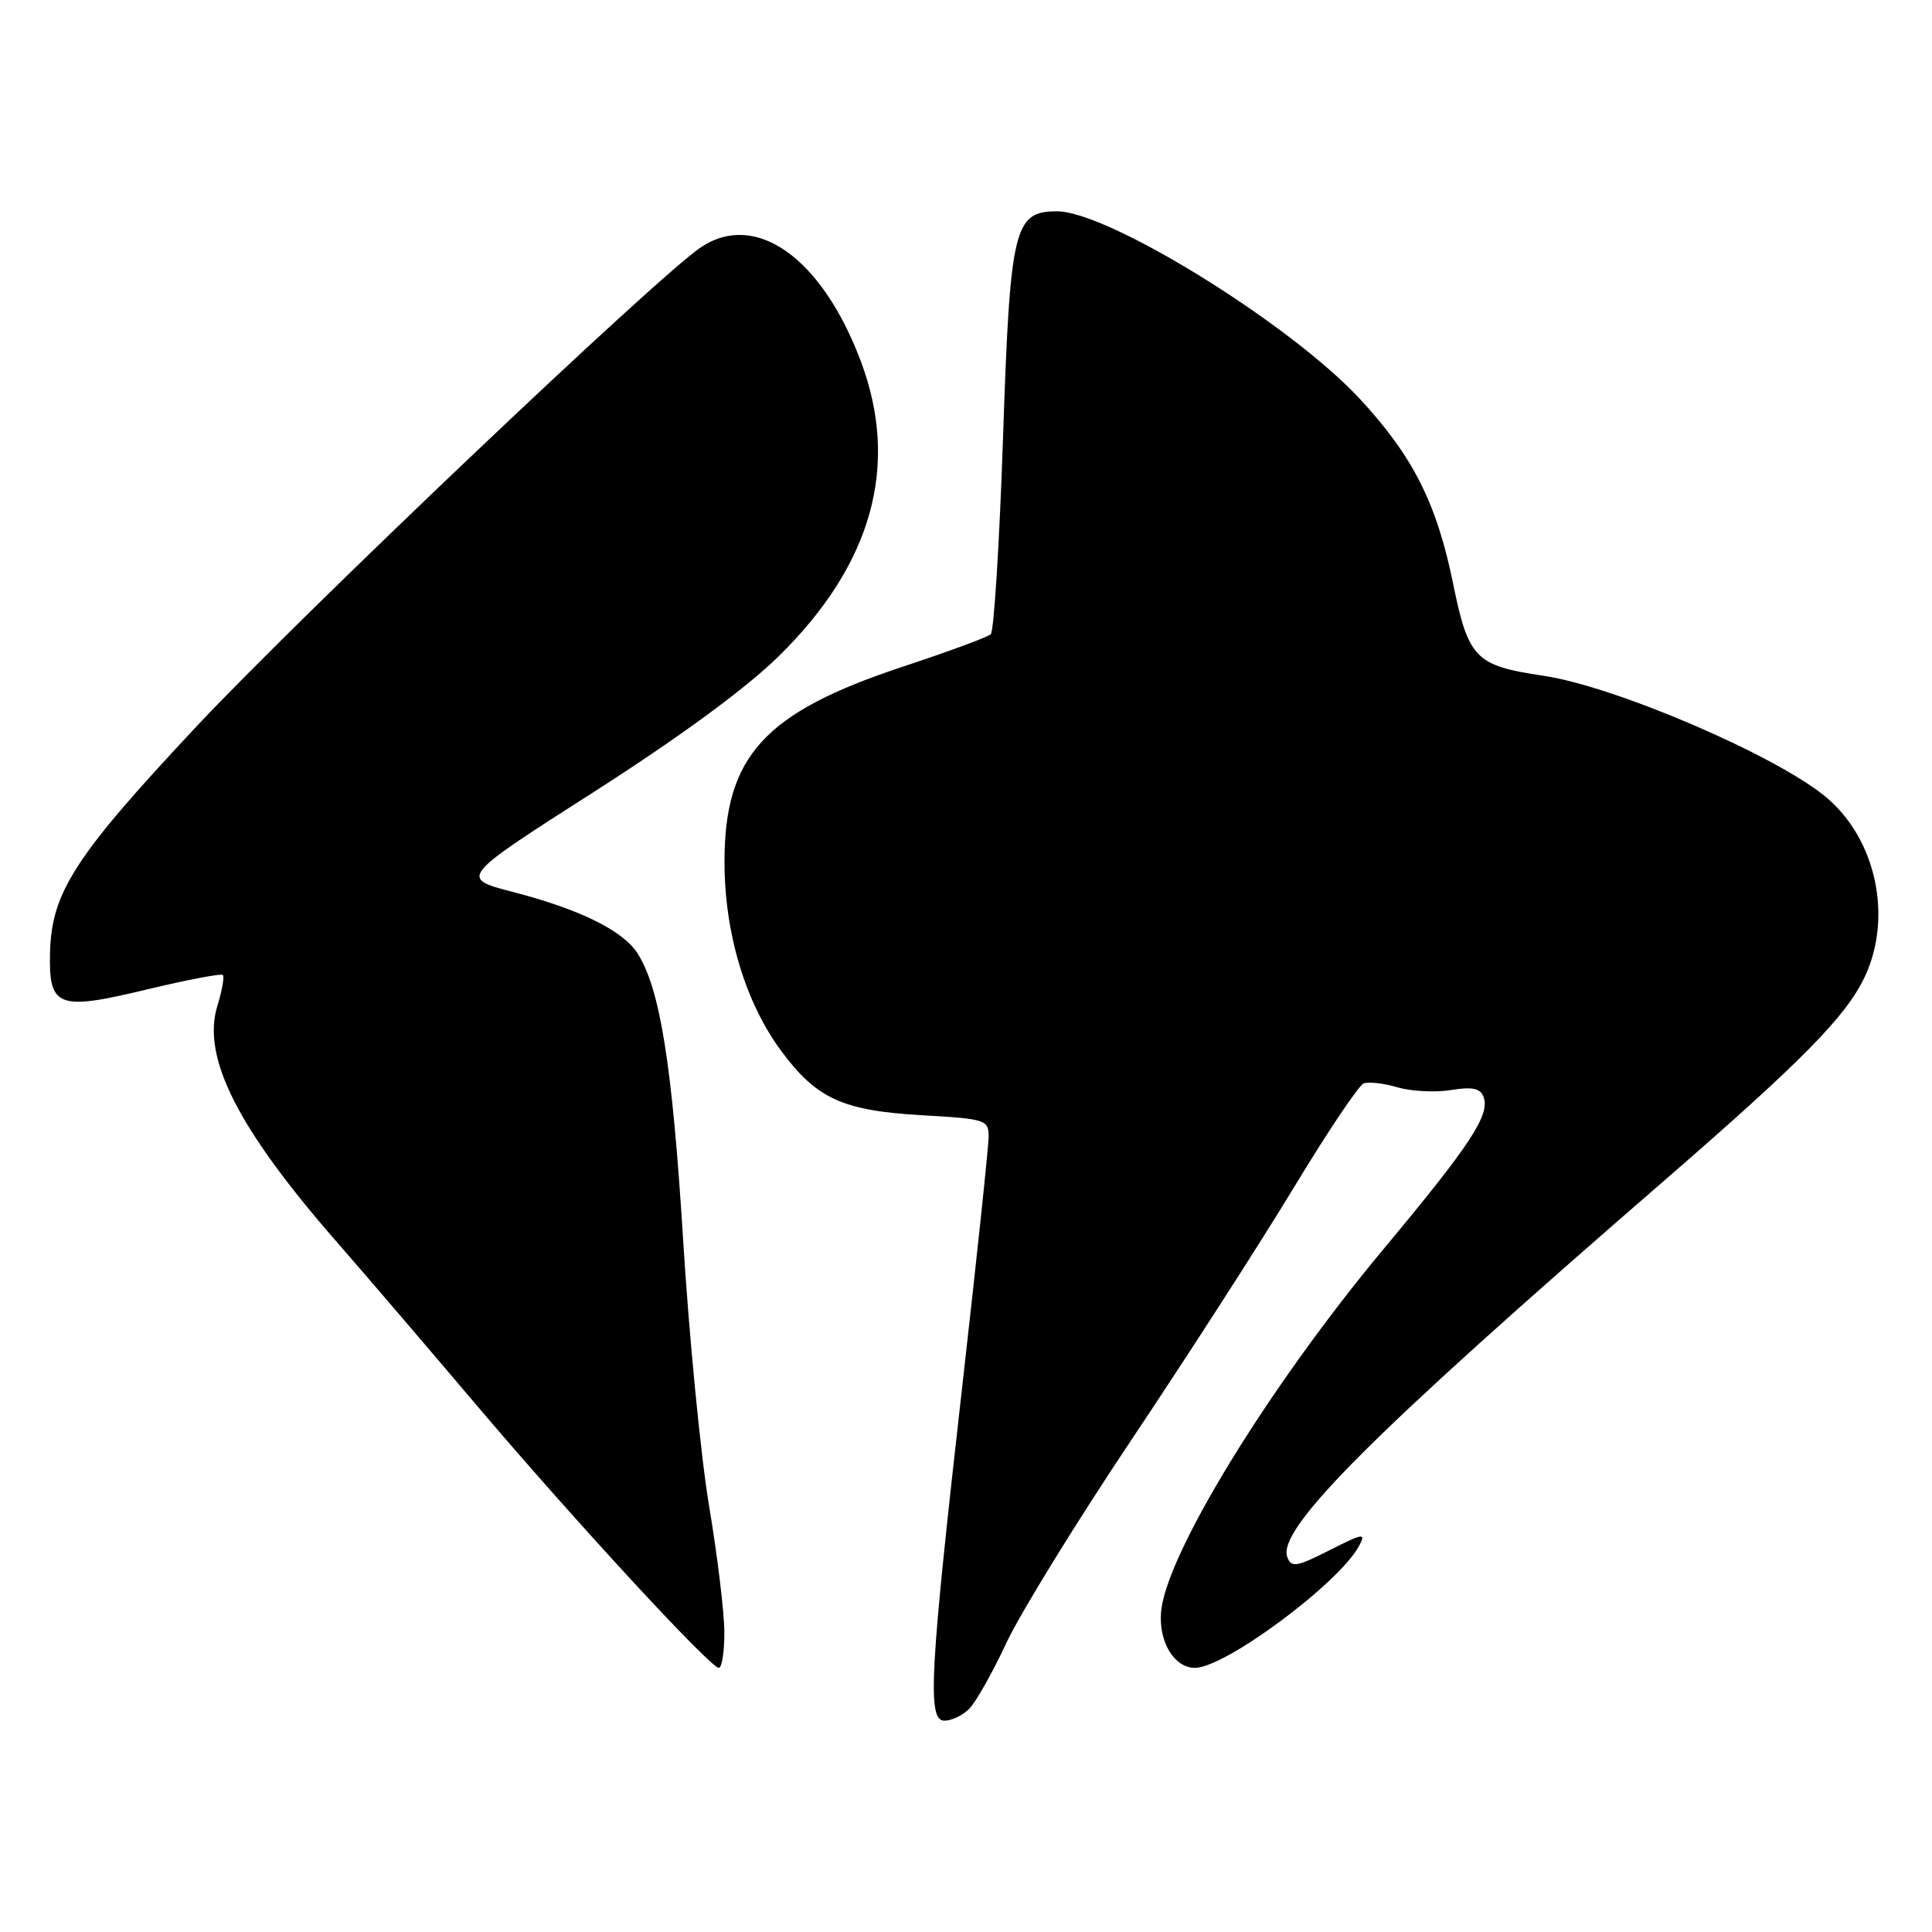 <?xml version="1.0" encoding="UTF-8" standalone="no"?>
<!DOCTYPE svg PUBLIC "-//W3C//DTD SVG 1.1//EN" "http://www.w3.org/Graphics/SVG/1.1/DTD/svg11.dtd" >
<svg xmlns="http://www.w3.org/2000/svg" xmlns:xlink="http://www.w3.org/1999/xlink" version="1.1" viewBox="0 0 256 256">
 <g >
 <path fill="currentColor"
d=" M 128.43 226.42 C 129.30 225.56 131.52 221.62 133.36 217.67 C 135.21 213.73 142.74 201.50 150.11 190.50 C 157.47 179.49 167.10 164.54 171.50 157.26 C 175.90 149.98 180.04 143.82 180.69 143.56 C 181.35 143.31 183.37 143.54 185.19 144.08 C 187.01 144.61 190.19 144.77 192.25 144.44 C 195.06 143.98 196.14 144.20 196.57 145.32 C 197.48 147.69 194.92 151.60 183.33 165.50 C 168.04 183.86 154.38 206.17 153.84 213.69 C 153.55 217.64 155.62 221.00 158.34 221.00 C 162.34 221.00 177.44 209.78 180.08 204.85 C 181.03 203.08 180.66 203.14 176.16 205.42 C 171.80 207.63 171.11 207.74 170.58 206.34 C 169.15 202.63 181.78 190.01 220.47 156.48 C 238.74 140.63 244.58 134.71 247.06 129.50 C 250.82 121.57 248.63 111.23 241.99 105.65 C 235.47 100.16 214.04 90.95 204.51 89.54 C 195.49 88.21 194.57 87.27 192.54 77.31 C 190.37 66.69 187.24 60.48 180.23 52.90 C 171.09 43.00 146.88 28.00 140.05 28.00 C 134.34 28.00 133.84 30.13 132.90 58.20 C 132.43 72.03 131.70 83.66 131.28 84.04 C 130.85 84.43 125.62 86.36 119.65 88.33 C 101.27 94.41 96.00 100.18 96.00 114.21 C 96.00 123.62 98.75 132.79 103.49 139.22 C 108.20 145.60 111.65 147.17 122.22 147.78 C 130.58 148.25 131.00 148.39 131.00 150.59 C 131.00 151.86 129.45 166.54 127.56 183.20 C 123.17 221.89 122.84 228.00 125.15 228.00 C 126.09 228.00 127.57 227.29 128.43 226.42 Z  M 95.98 216.25 C 95.97 213.64 95.06 206.10 93.95 199.50 C 92.85 192.90 91.29 176.93 90.50 164.00 C 89.07 141.00 87.44 130.86 84.43 126.26 C 82.48 123.28 76.79 120.48 68.04 118.21 C 60.85 116.34 60.85 116.34 78.65 104.96 C 90.12 97.62 98.84 91.22 103.20 86.94 C 115.59 74.77 119.24 61.64 114.06 47.86 C 108.91 34.16 100.15 27.91 92.88 32.76 C 87.12 36.60 39.87 81.49 25.93 96.37 C 9.95 113.43 6.84 118.22 6.63 126.17 C 6.44 133.51 7.64 133.96 19.50 131.10 C 24.79 129.83 29.30 128.97 29.53 129.19 C 29.75 129.42 29.43 131.26 28.80 133.29 C 26.71 140.10 31.49 149.54 44.68 164.63 C 48.46 168.96 56.69 178.57 62.98 186.00 C 75.84 201.18 94.11 221.00 95.25 221.00 C 95.66 221.00 95.99 218.86 95.98 216.25 Z "/>
</g>
</svg>